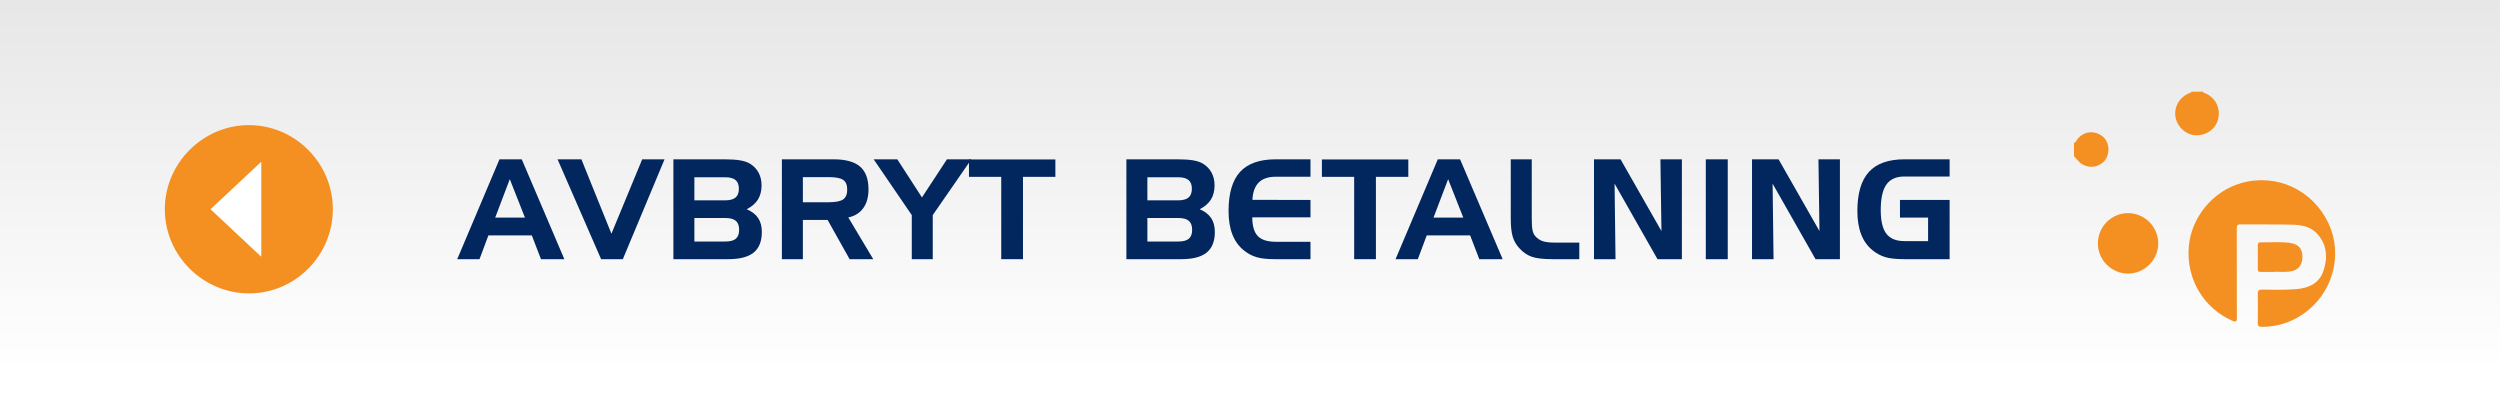 <?xml version="1.0" encoding="utf-8"?>
<!-- Generator: Adobe Illustrator 16.0.0, SVG Export Plug-In . SVG Version: 6.00 Build 0)  -->
<!DOCTYPE svg PUBLIC "-//W3C//DTD SVG 1.1//EN" "http://www.w3.org/Graphics/SVG/1.1/DTD/svg11.dtd">
<svg version="1.1" id="Layer_1" xmlns="http://www.w3.org/2000/svg" xmlns:xlink="http://www.w3.org/1999/xlink" x="0px" y="0px"
	 viewBox="0 0 1808.92 293.986" enable-background="new 0 0 1808.92 293.986"
	 xml:space="preserve">
<rect x="0" y="0" width="1808.92" height="293.986" fill="#808080" stroke="none"/>
<linearGradient id="SVGID_1_" gradientUnits="userSpaceOnUse" x1="904.46" y1="293.986" x2="904.46" y2="2.555">
	<stop  offset="0.086" style="stop-color:#FFFFFF"/>
	<stop  offset="1" style="stop-color:#E7E7E7"/>
</linearGradient>
<rect fill-rule="evenodd" clip-rule="evenodd" fill="url(#SVGID_1_)" width="1808.92" height="293.986"/>
<circle display="none" fill-rule="evenodd" clip-rule="evenodd" fill="#FFFFFF" cx="242.913" cy="179.031" r="53.06"/>
<g display="none">
	<path display="inline" fill="#02275E" d="M395.921,185.132h-41.98v-76.279h39.178c4.947,0,8.968,0.277,12.064,0.83
		c3.096,0.554,5.595,1.436,7.499,2.646c2.802,1.765,4.938,4.048,6.408,6.85c1.47,2.802,2.206,5.985,2.206,9.548
		c0,4.255-0.917,7.861-2.75,10.819c-1.834,2.958-4.705,5.44-8.614,7.446c3.944,1.66,6.858,3.9,8.744,6.72
		c1.885,2.82,2.828,6.356,2.828,10.611c0,7.127-2.076,12.376-6.227,15.749C411.125,183.446,404.673,185.132,395.921,185.132z
		 M369.976,122.552v17.643h23.455c3.632,0,6.295-0.718,7.991-2.153c1.694-1.436,2.542-3.658,2.542-6.668
		c0-3.044-0.848-5.275-2.542-6.694c-1.696-1.418-4.359-2.127-7.991-2.127H369.976z M393.69,171.641c3.667,0,6.331-0.718,7.991-2.154
		c1.661-1.435,2.491-3.692,2.491-6.771c0-3.113-0.839-5.396-2.517-6.85c-1.678-1.453-4.333-2.18-7.965-2.18h-23.714v17.955H393.69z"
		/>
	<path display="inline" fill="#02275E" d="M468.247,122.137c-5.806,0-10.185,1.452-13.14,4.358
		c-2.954,2.906-4.587,7.352-4.897,13.336l44.366,0.052v13.284h-44.47c0.033,6.643,1.442,11.416,4.224,14.322
		c2.781,2.905,7.421,4.358,13.917,4.358h26.329v13.284h-27.107c-5.981,0-10.684-0.51-14.105-1.531
		c-3.424-1.02-6.639-2.741-9.646-5.163c-3.907-3.113-6.837-7.169-8.79-12.168c-1.954-4.999-2.931-10.975-2.931-17.929
		c0-13.491,2.921-23.445,8.764-29.862s14.901-9.626,27.176-9.626h26.641v13.284H468.247z"/>
	<path display="inline" fill="#02275E" d="M527.952,122.241h-24.647v-13.284h66.005v13.284h-24.752v62.892h-16.605V122.241z"/>
	<path display="inline" fill="#02275E" d="M591.84,108.853h17.021l32.535,76.279h-17.851l-7.005-18.162h-33.158l-6.798,18.162
		h-17.021L591.84,108.853z M599.728,124.005l-11.157,29.37h22.729L599.728,124.005z"/>
	<path display="inline" fill="#02275E" d="M679.65,185.132c-7.127,0-12.42-0.597-15.879-1.79s-6.556-3.261-9.288-6.201
		c-2.525-2.629-4.307-5.604-5.345-8.925c-1.038-3.321-1.557-7.991-1.557-14.011v-45.353h16.034v44.833
		c0,4.463,0.198,7.603,0.597,9.419c0.397,1.815,1.081,3.277,2.05,4.385c1.521,1.799,3.39,3.079,5.604,3.84
		c2.213,0.761,5.274,1.142,9.185,1.142h18.888v12.661H679.65z"/>
	<path display="inline" fill="#02275E" d="M734.976,108.853h17.021l32.535,76.279h-17.851l-7.005-18.162h-33.158l-6.798,18.162
		H702.7L734.976,108.853z M742.864,124.005l-11.157,29.37h22.729L742.864,124.005z"/>
	<path display="inline" fill="#02275E" d="M836.339,108.853h34.922c12.28,0,21.345,3.209,27.191,9.626
		c5.846,6.417,8.77,16.371,8.77,29.862c0,6.954-0.979,12.93-2.932,17.929c-1.955,4.999-4.887,9.055-8.796,12.168
		c-3.01,2.422-6.227,4.144-9.651,5.163c-3.425,1.021-8.13,1.531-14.114,1.531h-35.39V108.853z M870.951,122.137h-18.577v49.711
		h18.577c7.091,0,11.986-1.781,14.685-5.345c2.698-3.563,4.048-10.066,4.048-19.511c0-9.409-1.35-15.904-4.048-19.485
		C882.937,123.927,878.042,122.137,870.951,122.137z"/>
	<path display="inline" fill="#02275E" d="M937.796,185.132h-16.761v-76.279h16.761V185.132z"/>
	<path display="inline" fill="#02275E" d="M956.332,108.853h39.488c9.202,0,15.948,1.851,20.237,5.552
		c4.289,3.702,6.435,9.496,6.435,17.384c0,5.847-1.323,10.62-3.97,14.322s-6.46,6.089-11.441,7.16l19.044,31.861h-18.059
		l-16.813-29.993h-18.888v29.993h-16.034V108.853z M992.032,122.449h-19.666v19.199h19.666c5.327,0,9.029-0.727,11.105-2.18
		c2.075-1.453,3.113-3.943,3.113-7.472c0-3.494-1.012-5.959-3.036-7.395C1001.191,123.167,997.462,122.449,992.032,122.449z"/>
	<path display="inline" fill="#02275E" d="M1070.118,122.137c-5.806,0-10.185,1.452-13.14,4.358
		c-2.954,2.906-4.587,7.352-4.897,13.336l44.366,0.052v13.284h-44.47c0.033,6.643,1.442,11.416,4.224,14.322
		c2.781,2.905,7.421,4.358,13.917,4.358h26.329v13.284h-27.107c-5.981,0-10.684-0.51-14.105-1.531
		c-3.424-1.02-6.639-2.741-9.646-5.163c-3.907-3.113-6.837-7.169-8.79-12.168c-1.954-4.999-2.931-10.975-2.931-17.929
		c0-13.491,2.921-23.445,8.764-29.862s14.901-9.626,27.176-9.626h26.641v13.284H1070.118z"/>
	<path display="inline" fill="#02275E" d="M1113.167,108.853h16.034v36.635l30.045-36.635h19.251l-30.615,37.258l30.927,39.021
		h-20.497l-29.11-37.933v37.933h-16.034V108.853z"/>
	<path display="inline" fill="#02275E" d="M1203.778,122.241h-24.647v-13.284h66.005v13.284h-24.752v62.892h-16.605V122.241z"/>
</g>
<g display="none">
	<path display="inline" fill="#02275E" d="M390.548,132.79h-23.346v-12.582h62.518v12.582h-23.444v59.569h-15.728V132.79z"/>
	<path display="inline" fill="#02275E" d="M455.583,192.359h-15.875V120.11h15.875V192.359z"/>
	<path display="inline" fill="#02275E" d="M501.792,192.359c-6.751,0-11.764-0.565-15.04-1.695
		c-3.277-1.131-6.209-3.089-8.798-5.874c-2.392-2.489-4.079-5.308-5.062-8.453c-0.983-3.146-1.475-7.569-1.475-13.271V120.11h15.187
		v42.465c0,4.227,0.188,7.2,0.565,8.92c0.376,1.721,1.023,3.105,1.941,4.153c1.441,1.704,3.21,2.917,5.307,3.637
		c2.097,0.722,4.997,1.082,8.699,1.082h17.891v11.992H501.792z"/>
	<path display="inline" fill="#02275E" d="M560.29,192.359c-6.751,0-11.764-0.565-15.04-1.695c-3.276-1.131-6.21-3.089-8.798-5.874
		c-2.392-2.489-4.079-5.308-5.063-8.453c-0.982-3.146-1.475-7.569-1.475-13.271V120.11h15.188v42.465c0,4.227,0.188,7.2,0.565,8.92
		c0.376,1.721,1.023,3.105,1.941,4.153c1.441,1.704,3.211,2.917,5.308,3.637c2.097,0.722,4.997,1.082,8.699,1.082h17.891v11.992
		H560.29z"/>
	<path display="inline" fill="#02275E" d="M671.386,192.359h-39.762V120.11h37.107c4.686,0,8.494,0.263,11.428,0.786
		c2.932,0.524,5.299,1.36,7.102,2.507c2.654,1.671,4.677,3.833,6.07,6.487c1.392,2.654,2.089,5.669,2.089,9.043
		c0,4.03-0.869,7.446-2.605,10.248c-1.737,2.802-4.456,5.153-8.158,7.053c3.735,1.573,6.495,3.694,8.281,6.365
		c1.785,2.671,2.679,6.021,2.679,10.051c0,6.75-1.966,11.722-5.898,14.917C685.787,190.761,679.675,192.359,671.386,192.359z
		 M646.812,133.084v16.711h22.215c3.44,0,5.963-0.68,7.569-2.04c1.604-1.358,2.408-3.465,2.408-6.315
		c0-2.883-0.804-4.996-2.408-6.34c-1.606-1.344-4.129-2.016-7.569-2.016H646.812z M669.273,179.58c3.473,0,5.996-0.68,7.568-2.039
		c1.573-1.359,2.359-3.498,2.359-6.414c0-2.949-0.795-5.111-2.384-6.488c-1.59-1.376-4.104-2.063-7.544-2.063h-22.461v17.005
		H669.273z"/>
	<path display="inline" fill="#02275E" d="M739.89,132.692c-5.499,0-9.646,1.376-12.445,4.128
		c-2.798,2.753-4.345,6.963-4.639,12.632l42.022,0.049v12.582h-42.121c0.032,6.291,1.366,10.813,4.001,13.565
		c2.634,2.752,7.028,4.129,13.182,4.129h24.938v12.582h-25.675c-5.666,0-10.12-0.482-13.361-1.449
		c-3.242-0.967-6.287-2.598-9.137-4.892c-3.7-2.948-6.476-6.79-8.326-11.525c-1.851-4.734-2.775-10.395-2.775-16.98
		c0-12.779,2.768-22.207,8.301-28.285c5.534-6.078,14.114-9.117,25.74-9.117h25.233v12.582H739.89z"/>
	<path display="inline" fill="#02275E" d="M796.44,132.79h-23.346v-12.582h62.518v12.582h-23.443v59.569H796.44V132.79z"/>
	<path display="inline" fill="#02275E" d="M856.953,120.11h16.121l30.816,72.249h-16.907l-6.635-17.202h-31.406l-6.438,17.202
		h-16.121L856.953,120.11z M864.423,134.461l-10.566,27.818h21.527L864.423,134.461z"/>
	<path display="inline" fill="#02275E" d="M940.124,192.359c-6.751,0-11.764-0.565-15.04-1.695c-3.276-1.131-6.21-3.089-8.798-5.874
		c-2.392-2.489-4.079-5.308-5.063-8.453c-0.982-3.146-1.475-7.569-1.475-13.271V120.11h15.188v42.465c0,4.227,0.188,7.2,0.565,8.92
		c0.376,1.721,1.023,3.105,1.941,4.153c1.441,1.704,3.211,2.917,5.308,3.637c2.097,0.722,4.997,1.082,8.699,1.082h17.891v11.992
		H940.124z"/>
	<path display="inline" fill="#02275E" d="M969.966,120.11h19.217l29.588,51.901l-0.737-51.901h15.531v72.249h-17.645
		l-31.062-54.654l0.688,54.654h-15.58V120.11z"/>
	<path display="inline" fill="#02275E" d="M1066.751,192.359h-15.875V120.11h15.875V192.359z"/>
	<path display="inline" fill="#02275E" d="M1084.307,120.11h19.217l29.588,51.901l-0.737-51.901h15.531v72.249h-17.645
		l-31.062-54.654l0.688,54.654h-15.58V120.11z"/>
	<path display="inline" fill="#02275E" d="M1191.364,162.28V149.5h35.929v42.858h-32.685c-6.029,0-10.657-0.492-13.885-1.475
		s-6.25-2.605-9.067-4.866c-3.703-2.948-6.48-6.79-8.331-11.525c-1.852-4.734-2.777-10.395-2.777-16.98
		c0-12.746,2.777-22.167,8.331-28.261c5.554-6.095,14.131-9.142,25.729-9.142h32.685v12.435h-32.685
		c-5.964,0-10.313,1.934-13.049,5.8c-2.736,3.866-4.104,10.026-4.104,18.479c0,7.897,1.359,13.614,4.08,17.153
		c2.719,3.538,7.077,5.308,13.073,5.308h17.104V162.28H1191.364z"/>
</g>
<g>
	<g>
		<path fill-rule="evenodd" clip-rule="evenodd" fill="#F49022" d="M1593.991,66.306c0.549,1.198,1.842,1.204,2.808,1.706
			c6.826,3.548,10.075,10.907,8.099,18.462c-1.828,6.994-8.621,11.732-16.316,11.383c-6.895-0.313-13.078-5.862-14.405-12.93
			c-1.364-7.262,2.61-14.425,9.632-17.4c0.704-0.299,1.58-0.369,1.95-1.221C1588.501,66.306,1591.247,66.306,1593.991,66.306z"/>
		<path fill-rule="evenodd" clip-rule="evenodd" fill="#F49022" d="M1500.678,103.356c1.418-0.336,1.735-1.713,2.475-2.67
			c4.525-5.862,12.757-6.657,18.502-1.751c4.878,4.167,5.322,12.748,0.912,17.632c-4.805,5.32-13.27,5.505-18.342,0.361
			c-1.243-1.262-2.367-2.641-3.547-3.967C1500.678,109.76,1500.678,106.558,1500.678,103.356z"/>
		<path fill-rule="evenodd" clip-rule="evenodd" fill="#F49022" d="M1618.499,197.811c0,10.63-0.056,21.26,0.039,31.888
			c0.025,2.781-0.434,3.661-3.389,2.353c-20.715-9.173-33.131-29.99-31.461-53.036c1.559-21.521,17.352-40.789,38.201-46.612
			c25.505-7.122,51.615,5.035,63.009,29.336c10.714,22.854,2.88,50.901-18.531,65.56c-8.876,6.076-18.802,9.178-29.659,9.204
			c-2.415,0.005-3.127-0.709-3.078-3.1c0.145-6.969,0.127-13.944,0.01-20.914c-0.037-2.227,0.639-2.939,2.91-2.944
			c8.451-0.018,16.907,0.417,25.354-0.378c8.987-0.847,16.373-4.365,19.32-13.354c3.194-9.741,2.529-19.264-5.071-27.146
			c-5.003-5.188-11.756-5.946-18.395-6.108c-12.222-0.297-24.457-0.07-36.685-0.212c-2.631-0.03-2.614,1.362-2.608,3.233
			c0.038,10.744,0.019,21.487,0.019,32.23C1618.489,197.811,1618.494,197.811,1618.499,197.811z"/>
		<path fill-rule="evenodd" clip-rule="evenodd" fill="#F49022" d="M1539.706,154.207c11.971-0.012,21.848,9.763,21.939,21.709
			c0.094,12.07-9.891,22.097-21.951,22.045c-11.963-0.052-21.757-9.912-21.743-21.891
			C1517.965,164.052,1527.75,154.218,1539.706,154.207z"/>
		<path fill-rule="evenodd" clip-rule="evenodd" fill="#F49022" d="M1645.6,196.75c-3.198,0-6.397-0.042-9.594,0.019
			c-1.49,0.029-2.35-0.288-2.33-2.052c0.066-5.71,0.029-11.422,0.006-17.133c-0.006-1.294,0.264-2.288,1.832-2.252
			c7.074,0.167,14.186-0.558,21.217,0.384c6.596,0.882,9.409,4.367,9.222,10.55c-0.187,6.172-3.575,9.782-10.081,10.31
			c-3.402,0.276-6.847,0.049-10.271,0.049C1645.6,196.667,1645.6,196.708,1645.6,196.75z"/>
	</g>
	<g>
		<path fill-rule="evenodd" clip-rule="evenodd" fill="#F49022" d="M180.304,212.279c-33.307,0.033-60.791-27.166-61.049-60.407
			c-0.258-33.587,27.523-61.487,61.084-61.342c33.285,0.145,60.537,27.582,60.5,60.913
			C240.8,184.883,213.572,212.246,180.304,212.279z"/>
		<polygon fill-rule="evenodd" clip-rule="evenodd" fill="#FFFFFF" points="152.328,151.404 189.044,117.028 189.044,185.78 		"/>
	</g>
	<g>
		<path fill="#02275E" d="M361.402,115.28h16.121l30.817,72.249h-16.908l-6.635-17.202h-31.406l-6.439,17.202h-16.121
			L361.402,115.28z M368.873,129.631l-10.567,27.818h21.527L368.873,129.631z"/>
		<path fill="#02275E" d="M434.94,187.529l-31.505-72.249h17.251l21.724,53.818l22.265-53.818h16.17l-30.178,72.249H434.94z"/>
		<path fill="#02275E" d="M527.005,187.529h-39.762V115.28h37.107c4.686,0,8.494,0.263,11.428,0.786
			c2.932,0.524,5.299,1.36,7.102,2.507c2.654,1.671,4.677,3.833,6.07,6.487c1.392,2.654,2.089,5.669,2.089,9.043
			c0,4.03-0.869,7.446-2.605,10.248c-1.737,2.802-4.456,5.153-8.158,7.053c3.735,1.573,6.495,3.694,8.281,6.365
			c1.785,2.671,2.679,6.021,2.679,10.051c0,6.75-1.966,11.722-5.898,14.917C541.406,185.932,535.294,187.529,527.005,187.529z
			 M502.431,128.255v16.711h22.215c3.44,0,5.963-0.68,7.569-2.04c1.604-1.359,2.408-3.465,2.408-6.315
			c0-2.883-0.804-4.997-2.408-6.34c-1.606-1.343-4.129-2.015-7.569-2.015H502.431z M524.892,174.75c3.473,0,5.996-0.68,7.568-2.04
			c1.573-1.359,2.359-3.498,2.359-6.414c0-2.949-0.795-5.111-2.384-6.488c-1.59-1.376-4.104-2.064-7.544-2.064h-22.461v17.005
			H524.892z"/>
		<path fill="#02275E" d="M565.745,115.28h37.402c8.716,0,15.105,1.753,19.168,5.259c4.063,3.506,6.095,8.994,6.095,16.465
			c0,5.538-1.253,10.06-3.76,13.565c-2.507,3.506-6.119,5.767-10.838,6.782l18.038,30.178h-17.104l-15.925-28.408h-17.89v28.408
			h-15.188V115.28z M599.559,128.157h-18.627v18.185h18.627c5.046,0,8.552-0.688,10.518-2.064c1.967-1.376,2.949-3.735,2.949-7.078
			c0-3.309-0.958-5.644-2.875-7.004C608.234,128.837,604.703,128.157,599.559,128.157z"/>
		<path fill="#02275E" d="M632.155,115.28h17.104l17.841,27.572l18.087-27.572h17.645l-27.917,40.351v31.898h-15.187v-31.898
			L632.155,115.28z"/>
		<path fill="#02275E" d="M724.466,127.96h-23.346v-12.582h62.518v12.582h-23.443v59.569h-15.729V127.96z"/>
		<path fill="#02275E" d="M854.781,187.529h-39.762V115.28h37.107c4.686,0,8.494,0.263,11.428,0.786
			c2.932,0.524,5.299,1.36,7.102,2.507c2.654,1.671,4.677,3.833,6.07,6.487c1.392,2.654,2.089,5.669,2.089,9.043
			c0,4.03-0.869,7.446-2.605,10.248c-1.737,2.802-4.456,5.153-8.158,7.053c3.735,1.573,6.495,3.694,8.281,6.365
			c1.785,2.671,2.679,6.021,2.679,10.051c0,6.75-1.966,11.722-5.898,14.917C869.181,185.932,863.07,187.529,854.781,187.529z
			 M830.207,128.255v16.711h22.215c3.44,0,5.963-0.68,7.569-2.04c1.604-1.359,2.408-3.465,2.408-6.315
			c0-2.883-0.804-4.997-2.408-6.34c-1.606-1.343-4.129-2.015-7.569-2.015H830.207z M852.667,174.75c3.473,0,5.996-0.68,7.568-2.04
			c1.573-1.359,2.359-3.498,2.359-6.414c0-2.949-0.795-5.111-2.384-6.488c-1.59-1.376-4.104-2.064-7.544-2.064h-22.461v17.005
			H852.667z"/>
		<path fill="#02275E" d="M923.285,127.862c-5.499,0-9.646,1.376-12.445,4.128c-2.798,2.752-4.345,6.963-4.639,12.631l42.022,0.049
			v12.582h-42.121c0.032,6.291,1.366,10.813,4.001,13.565c2.634,2.752,7.028,4.129,13.182,4.129h24.938v12.582h-25.675
			c-5.666,0-10.12-0.483-13.361-1.45c-3.242-0.966-6.287-2.596-9.137-4.89c-3.7-2.949-6.476-6.79-8.326-11.525
			c-1.851-4.734-2.775-10.395-2.775-16.981c0-12.779,2.768-22.207,8.301-28.285c5.534-6.078,14.114-9.117,25.74-9.117h25.233v12.582
			H923.285z"/>
		<path fill="#02275E" d="M979.834,127.96h-23.346v-12.582h62.518v12.582h-23.443v59.569h-15.729V127.96z"/>
		<path fill="#02275E" d="M1040.348,115.28h16.121l30.816,72.249h-16.908l-6.635-17.202h-31.406l-6.438,17.202h-16.121
			L1040.348,115.28z M1047.819,129.631l-10.566,27.818h21.527L1047.819,129.631z"/>
		<path fill="#02275E" d="M1123.518,187.529c-6.75,0-11.764-0.565-15.039-1.696c-3.277-1.13-6.211-3.088-8.799-5.873
			c-2.391-2.49-4.078-5.308-5.063-8.454c-0.982-3.146-1.475-7.569-1.475-13.271V115.28h15.188v42.465c0,4.227,0.189,7.2,0.566,8.92
			c0.375,1.72,1.023,3.105,1.941,4.153c1.441,1.704,3.211,2.917,5.307,3.637c2.098,0.721,4.998,1.082,8.699,1.082h17.891v11.992
			H1123.518z"/>
		<path fill="#02275E" d="M1153.362,115.28h19.217l29.588,51.901l-0.738-51.901h15.531v72.249h-17.645l-31.061-54.654l0.688,54.654
			h-15.58V115.28z"/>
		<path fill="#02275E" d="M1250.145,187.529h-15.875V115.28h15.875V187.529z"/>
		<path fill="#02275E" d="M1267.702,115.28h19.217l29.588,51.901l-0.736-51.901h15.531v72.249h-17.645l-31.063-54.654l0.688,54.654
			h-15.58V115.28z"/>
		<path fill="#02275E" d="M1374.758,157.45v-12.779h35.928v42.858h-32.684c-6.029,0-10.658-0.491-13.885-1.475
			c-3.229-0.983-6.25-2.604-9.068-4.866c-3.703-2.949-6.48-6.79-8.33-11.525c-1.852-4.734-2.777-10.395-2.777-16.981
			c0-12.746,2.777-22.167,8.33-28.261c5.555-6.095,14.131-9.142,25.73-9.142h32.684v12.435h-32.684
			c-5.965,0-10.314,1.934-13.049,5.8c-2.736,3.866-4.105,10.026-4.105,18.48c0,7.897,1.359,13.614,4.08,17.153
			c2.719,3.539,7.078,5.308,13.074,5.308h17.104V157.45H1374.758z"/>
	</g>
</g>
</svg>
